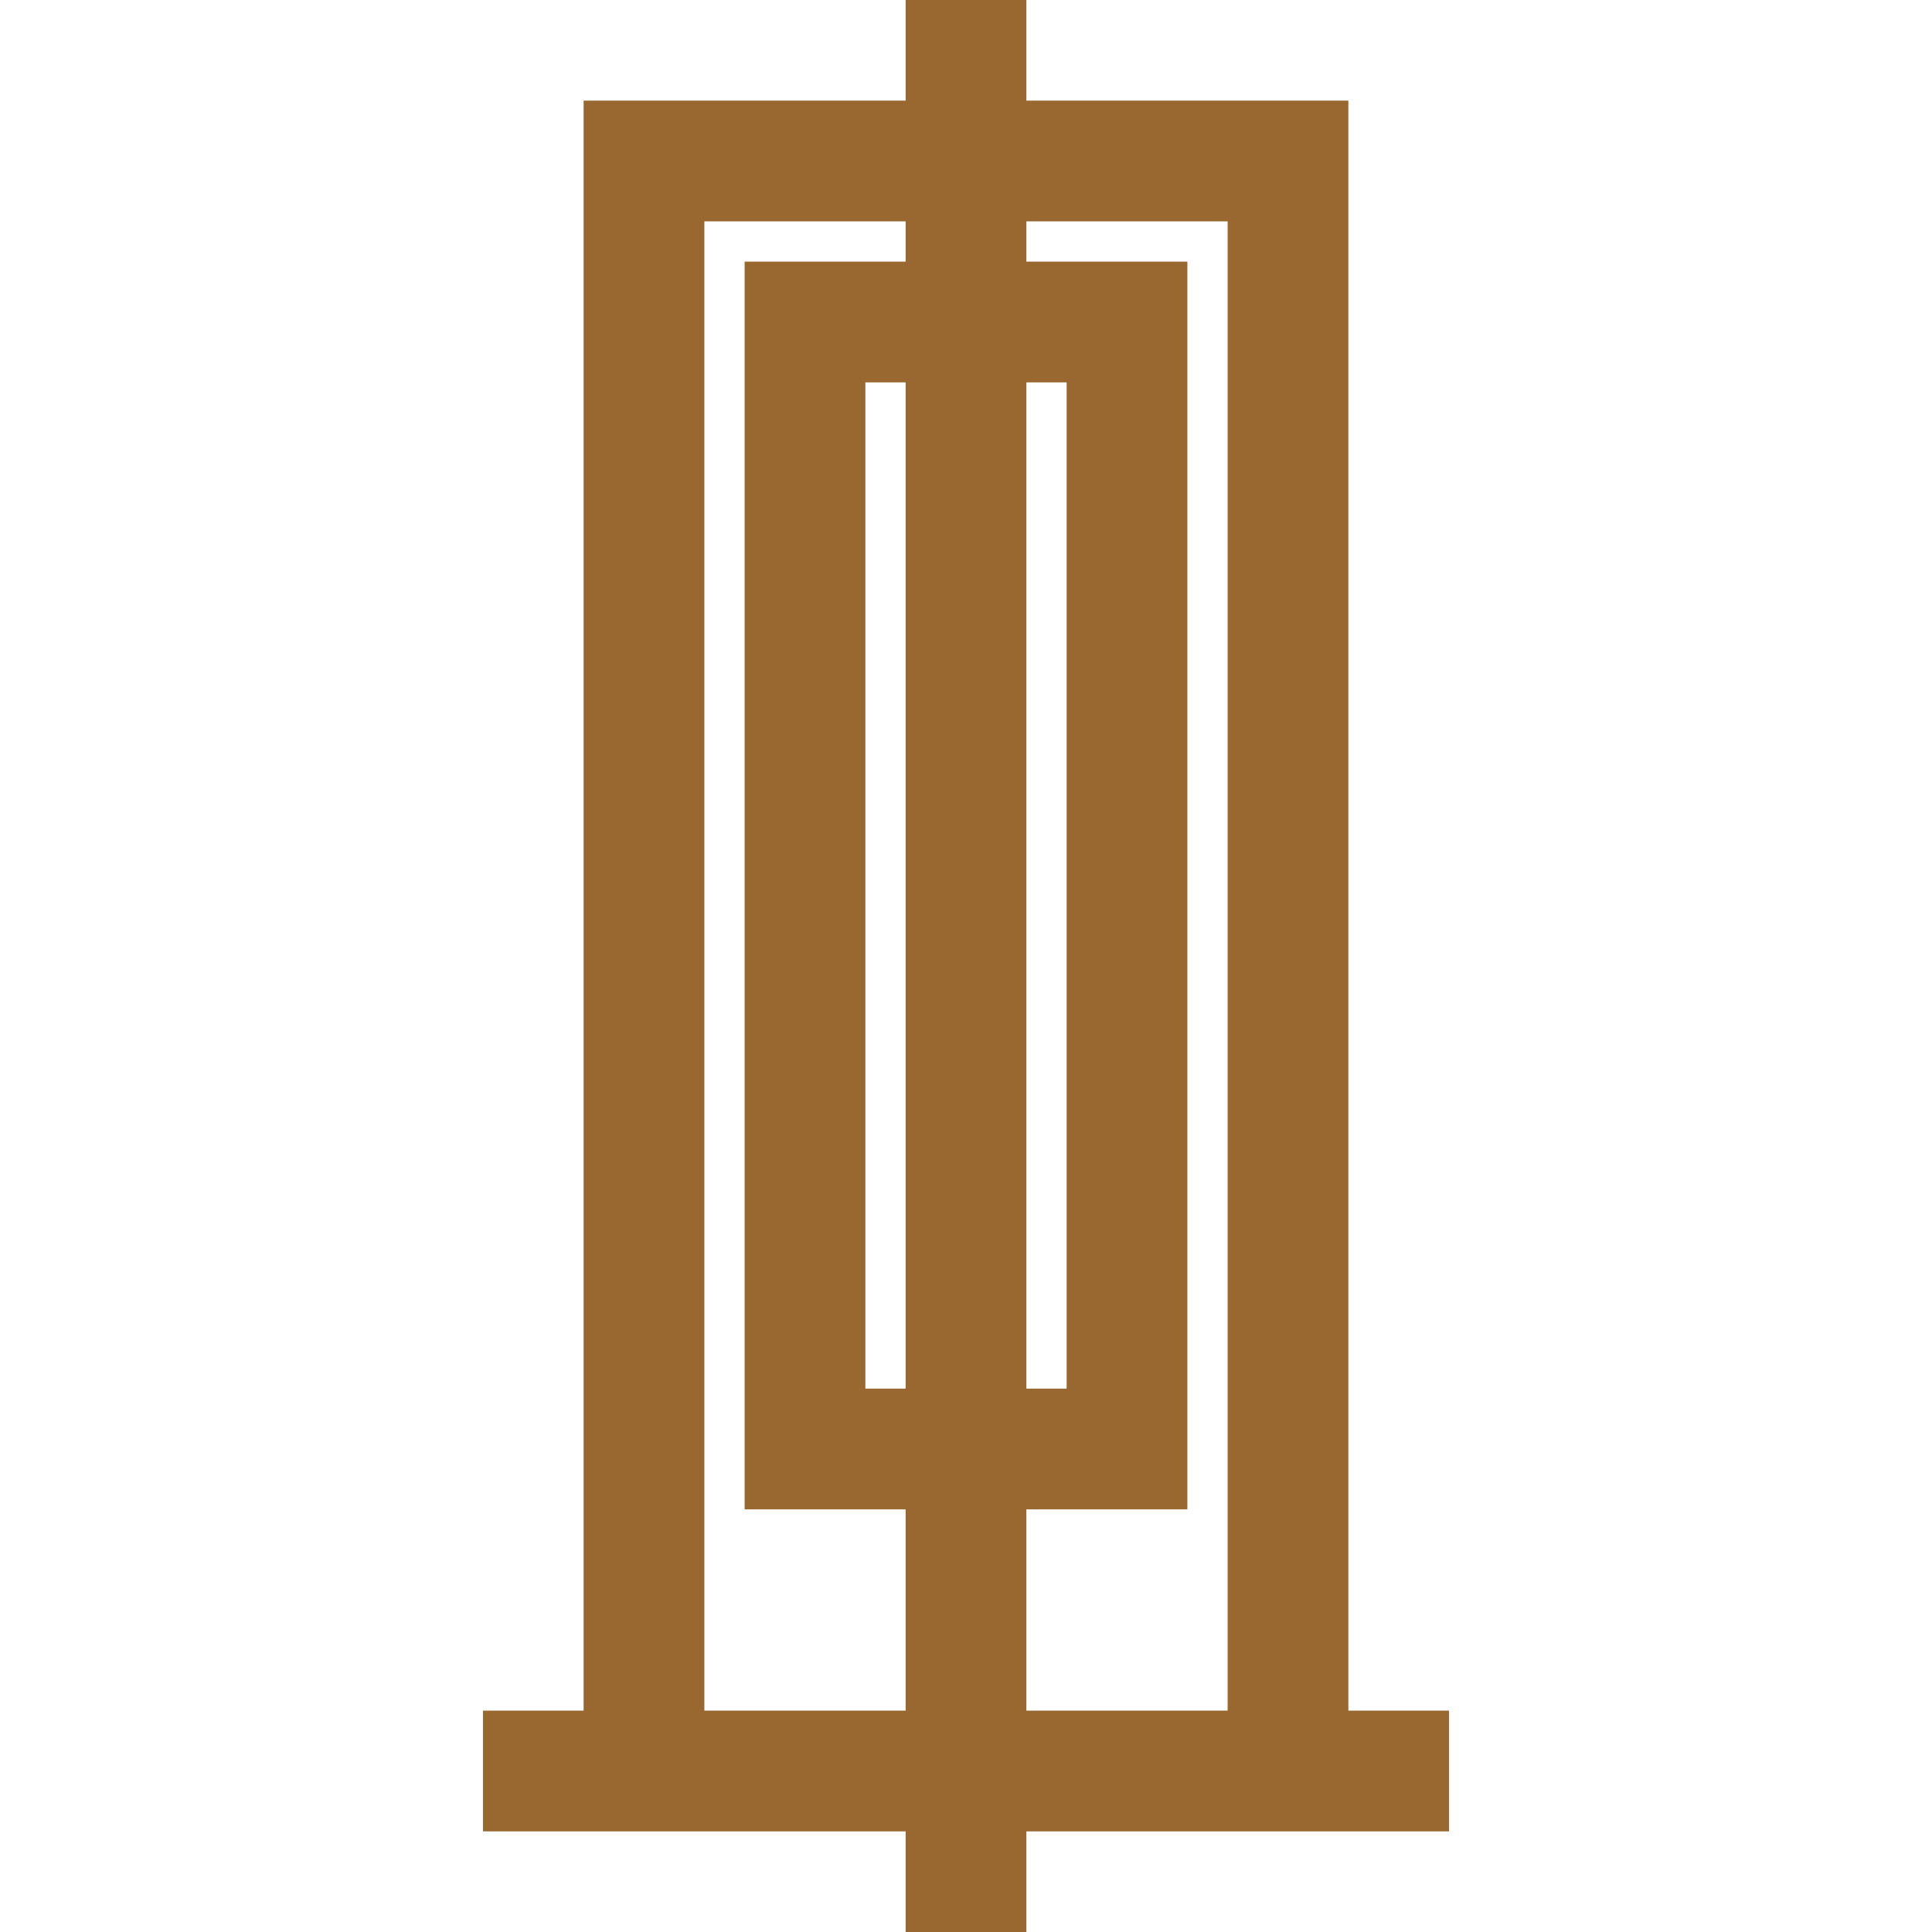 <svg width="48" height="48" viewBox="0 0 48 48" fill="none" xmlns="http://www.w3.org/2000/svg">
  <path d="M16 4 L32 4 L32 44 L16 44 Z M12 44 L36 44" stroke="#996830" stroke-width="3" />
  <path d="M20 8 L28 8 L28 36 L20 36 Z" stroke="#996830" stroke-width="3" />
  <path d="M24 0 L24 48" stroke="#996830" stroke-width="3" />
</svg>